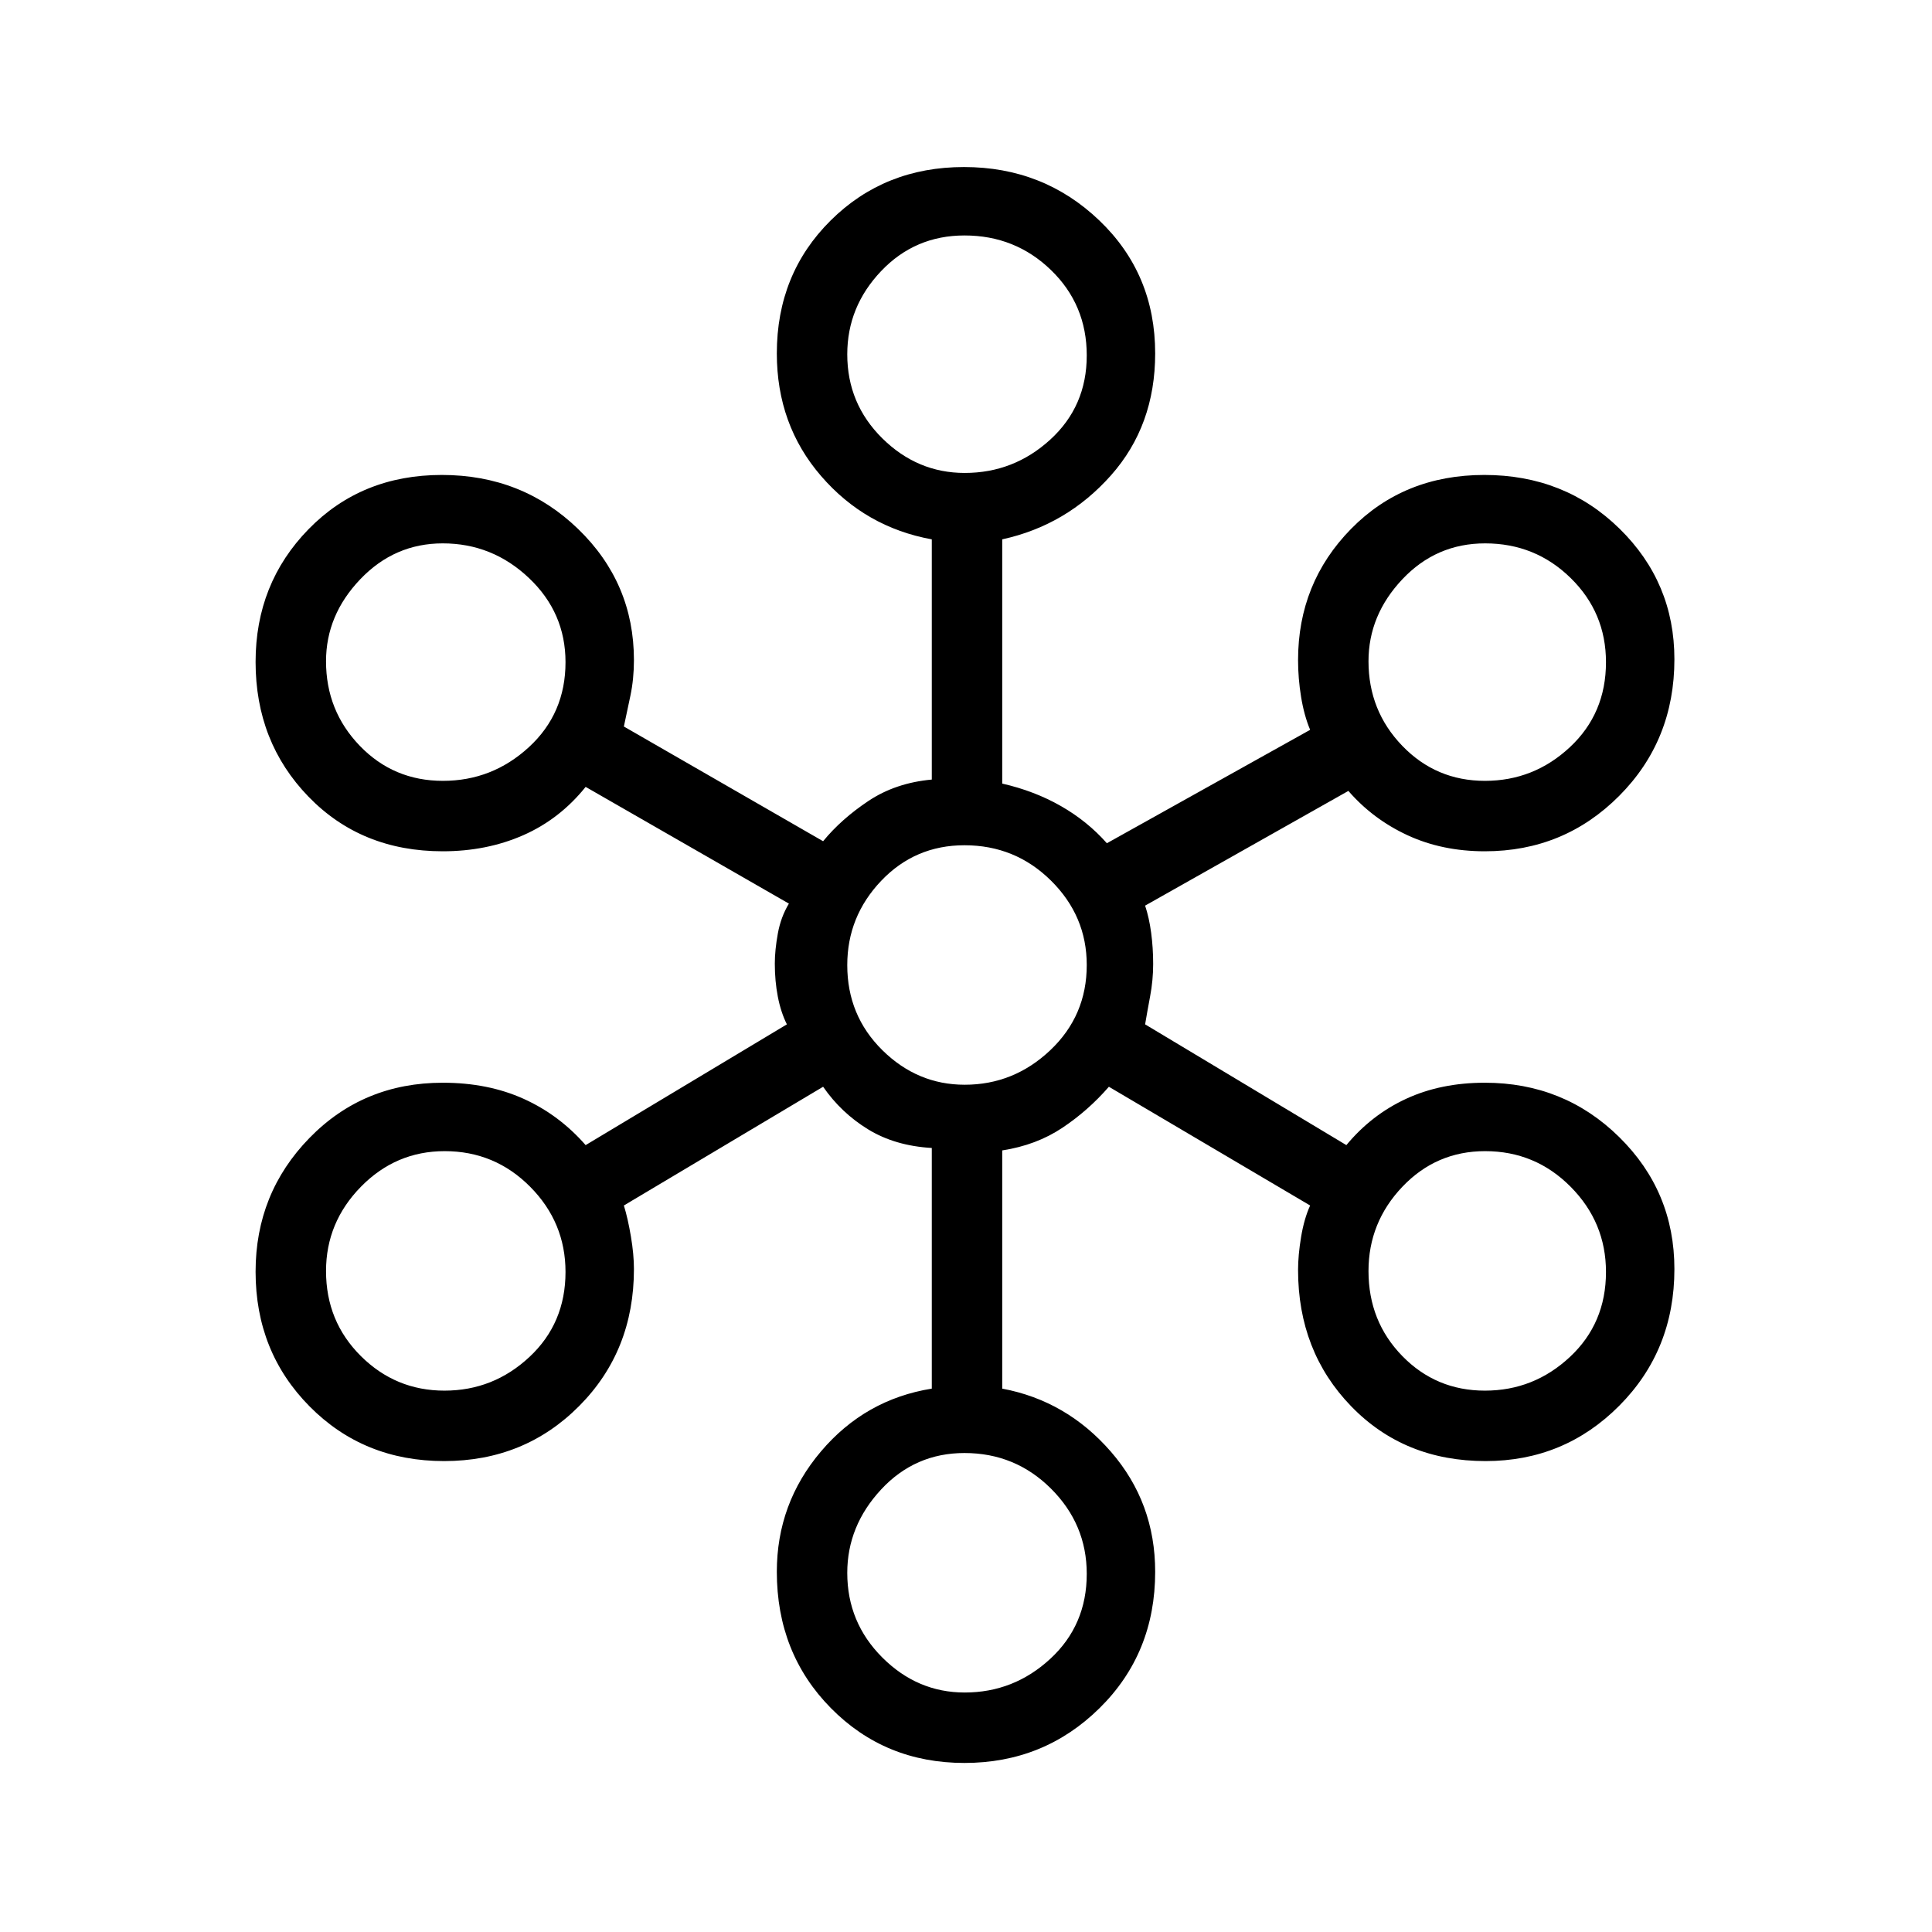 <svg xmlns="http://www.w3.org/2000/svg" height="48" viewBox="0 -960 960 960" width="48"><path d="M479.24-84q-39.5 0-66.37-27.25Q386-138.5 386-179q0-33.93 21.94-59.8Q429.88-264.68 463-270v-119.58q-18.23-1.05-31.61-9.23Q418-407 409-420l-99 59q2 6.5 3.5 15.43 1.5 8.92 1.5 16.14 0 40.68-27.19 68.05Q260.62-234 220.68-234t-66.81-27.13Q127-288.26 127-328.09q0-38.99 26.76-66.45T220.03-422q22.41 0 40.12 7.98Q277.86-406.03 291-391l100-60q-3-6-4.5-13.75t-1.5-16.43q0-6.68 1.5-14.95 1.5-8.26 5.5-14.87l-101-58q-12.86 16.03-31.02 24.02Q241.81-537 220-537q-40.42 0-66.71-27.13Q127-591.26 127-631.09q0-38.99 26.31-65.95T219.56-724q39.94 0 67.69 26.83Q315-670.33 315-632q0 9.33-1.75 17.67Q311.5-606 310-599l99 57q9-11 22.5-20t31.5-10.64V-692q-33-6-55-31.46-22-25.45-22-60.94 0-39.5 26.75-66.05Q439.5-877 479-877t67.25 26.55Q574-823.9 574-784.4q0 35.87-22 60.64Q530-699 498-692v121.36q16 3.64 29.17 11.17Q540.33-551.95 550-541l101-56.35q-3-7.15-4.5-16.37T645-632q0-38.33 26.31-65.17Q697.62-724 737.56-724t67.19 26.71Q832-670.57 832-632.41q0 40.33-27.43 67.87Q777.14-537 737.8-537q-21.2 0-38.42-7.98Q682.16-552.97 670-567l-101 57q2 6 3 13.5t1 15.5q0 8-1.5 16t-2.5 14l100 60q12.45-15.03 29.71-23.02Q715.97-422 737.8-422q39.34 0 66.77 27Q832-367.99 832-329.41q0 40.33-27.36 67.87Q777.28-234 738.18-234q-40.44 0-66.81-27.25Q645-288.5 645-329q0-7.26 1.5-16.34 1.5-9.07 4.5-15.66l-100-59q-10.22 11.78-23.11 20.39Q515-391 498-388.36V-270q32 6 54 31.34T574-179q0 40.5-27.63 67.75T479.24-84Zm.12-35q24.38 0 42.51-16.73T540-177.96q0-24.64-17.76-42.34-17.76-17.7-42.99-17.7-24.59 0-41.42 18.11Q421-201.78 421-178.43q0 24.62 17.41 42.03 17.42 17.4 40.95 17.4Zm-258.5-150q24.28 0 42.21-16.73T281-327.96q0-24.64-17.56-42.34-17.56-17.7-42.49-17.7-24.29 0-41.62 17.7T162-328.43q0 25.02 17.29 42.23 17.29 17.2 41.57 17.2Zm517 0q24.28 0 42.21-16.73T798-327.96q0-24.64-17.56-42.34-17.56-17.7-42.49-17.7-24.29 0-41.12 17.7T680-328.43q0 25.02 16.79 42.23 16.79 17.2 41.07 17.2Zm-258.5-152q24.38 0 42.51-17.15T540-480.5q0-24.35-17.76-41.92Q504.48-540 479.25-540q-24.59 0-41.42 17.7Q421-504.6 421-480.43q0 25.02 17.41 42.23 17.42 17.2 40.95 17.2ZM220.08-572q24.5 0 42.71-16.73T281-630.96q0-24.64-18.18-41.84Q244.64-690 220-690q-23.99 0-40.99 17.83Q162-654.35 162-631.43q0 24.62 16.79 42.03 16.79 17.4 41.29 17.4Zm517.78 0q24.28 0 42.21-16.73T798-630.96q0-24.64-17.56-41.84-17.56-17.2-42.49-17.2-24.29 0-41.12 17.83Q680-654.35 680-631.43q0 24.62 16.79 42.03 16.79 17.4 41.07 17.4Zm-258.5-153q24.38 0 42.51-16.56Q540-758.13 540-783.38q0-25.22-17.76-42.42-17.76-17.2-42.99-17.2-24.59 0-41.42 17.7Q421-807.6 421-783.93q0 24.52 17.41 41.73 17.42 17.2 40.95 17.2Z"/></svg>